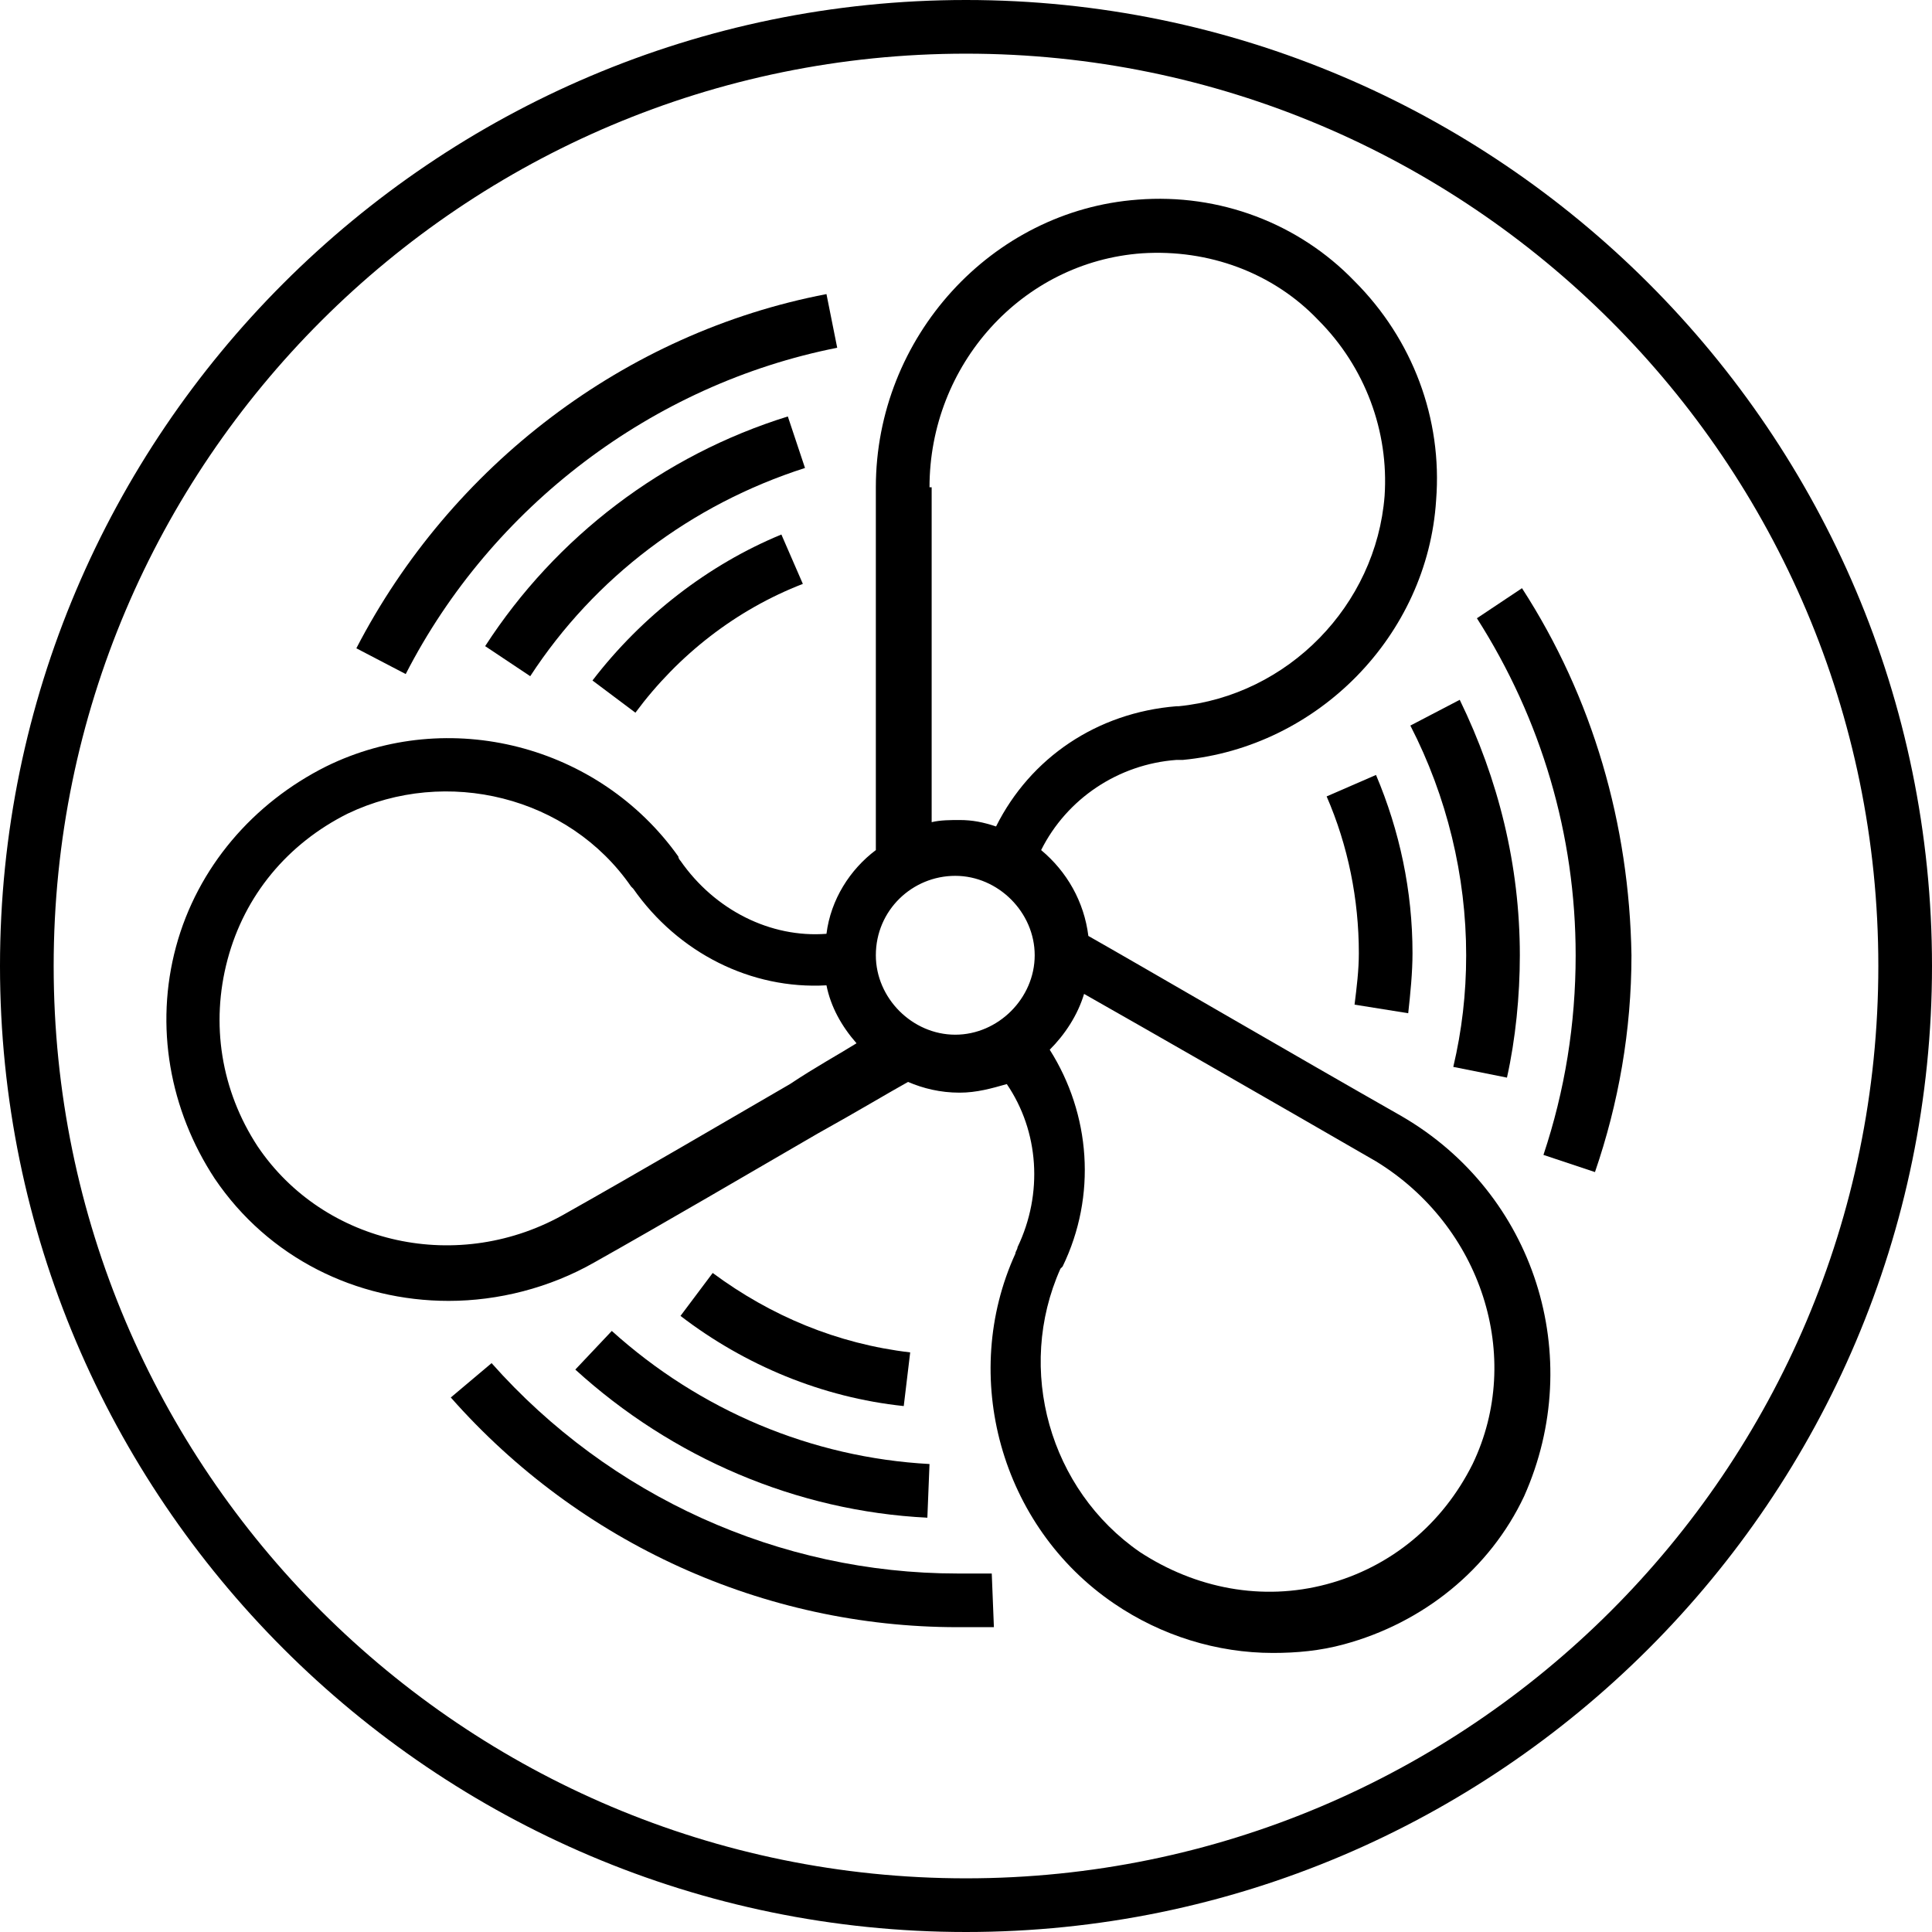 <!-- Generated by IcoMoon.io -->
<svg version="1.1" xmlns="http://www.w3.org/2000/svg" width="1024" height="1024" viewBox="0 0 1024 1024">
<g id="icomoon-ignore">
</g>
<path fill="#000" d="M742.969 591.645c-58.028-32.995-139.948-80.783-166.115-95.574-2.275-18.205-11.379-34.132-25.033-45.511 13.654-27.306 40.96-45.511 71.68-47.786 1.139 0 2.277 0 3.414 0 71.68-6.828 129.706-65.993 134.259-137.673 3.412-43.235-12.515-85.332-43.235-116.052-29.583-30.72-71.68-46.649-114.917-43.236-77.367 5.689-138.807 72.818-138.807 152.462v192.285c-13.654 10.24-23.894 26.169-26.169 44.374-29.583 2.275-59.165-12.515-77.369-38.685 0 0-1.137-1.139-1.137-2.275-42.099-59.165-121.743-79.645-186.597-47.788-38.684 19.343-68.267 53.475-79.644 95.574s-3.413 86.471 20.48 122.88c28.444 42.099 75.093 64.854 124.017 64.854 26.169 0 53.475-6.828 77.369-20.48 36.409-20.48 83.057-47.788 118.329-68.268 20.48-11.377 37.546-21.617 47.786-27.306 7.965 3.414 17.066 5.689 27.306 5.689 9.103 0 17.068-2.275 25.033-4.551 17.066 25.031 19.341 58.026 5.687 86.471 0 1.137-1.137 2.275-1.137 3.412-29.583 64.854-7.965 144.499 52.337 185.459 25.033 17.066 54.614 26.169 84.195 26.169 12.517 0 25.033-1.139 37.548-4.551 42.097-11.379 77.369-39.823 95.572-78.508 32.997-73.955 5.689-160.426-64.852-201.386zM492.659 258.275c0-64.853 48.923-119.466 112.64-124.017 35.271-2.276 69.403 10.24 93.297 35.271 25.031 25.031 37.546 59.165 35.271 93.297-4.551 58.028-51.2 105.814-109.226 111.503h-1.139c-42.097 3.412-77.367 27.306-95.572 63.715-6.828-2.275-12.515-3.414-19.343-3.414-4.551 0-10.24 0-14.791 1.139v-177.494h-1.137zM418.701 574.579c-35.271 20.48-81.92 47.786-118.327 68.266-56.889 32.995-128.57 17.066-163.841-35.271-19.342-29.583-25.031-64.854-15.929-98.988 9.102-34.132 31.858-61.44 63.716-77.367 52.339-25.033 117.191-9.103 150.186 38.683l1.139 1.139c23.894 34.134 62.577 53.475 102.4 51.2 2.275 11.379 7.965 21.619 15.929 30.72-9.103 5.689-21.619 12.515-35.273 21.619zM464.214 506.311c0-23.892 19.341-42.097 42.097-42.097s42.099 19.341 42.099 42.097c0 22.755-19.343 42.099-42.099 42.099s-42.097-19.343-42.097-42.099zM780.515 775.965c-15.929 31.857-43.235 54.614-77.369 63.715-34.132 9.101-69.405 2.275-98.986-17.066-47.786-32.995-65.991-96.713-42.099-150.188l1.139-1.137c18.205-37.548 14.791-80.783-6.826-114.915 7.965-7.965 14.791-18.205 18.205-29.583 34.132 19.343 103.537 59.165 154.737 88.748 55.751 34.132 78.506 103.537 51.2 160.426z"></path>
<path fill="#000" d="M512 0c-282.169 0-512 229.831-512 512s229.831 512 512 512c282.169 0 512-229.831 512-512s-229.831-512-512-512zM512 995.555c-266.24 0-483.556-216.177-483.556-483.555s217.316-483.556 483.556-483.556c266.24 0 483.555 216.177 483.555 483.556s-217.315 483.555-483.555 483.555z"></path>
<path fill="#000" d="M507.449 833.991c-94.435 0-184.32-40.96-246.899-111.501l-21.617 18.205c68.266 77.367 166.115 121.741 268.515 121.741 5.689 0 12.515 0 19.341 0l-1.137-28.445c-6.828 0-12.515 0-18.205 0z"></path>
<path fill="#000" d="M806.685 311.751l-23.894 15.929c34.134 53.475 52.339 114.915 52.339 178.631 0 36.409-5.689 71.68-17.068 105.814l27.308 9.101c12.515-36.407 19.341-75.092 19.341-114.915-1.137-69.405-20.48-136.532-58.026-194.56z"></path>
<path fill="#000" d="M443.734 184.32l-5.689-28.444c-106.951 20.48-199.111 91.023-249.174 187.734l26.169 13.652c45.511-88.746 130.845-153.599 228.694-172.941z"></path>
<path fill="#000" d="M304.925 725.901c51.2 46.649 117.191 75.094 186.595 78.508l1.139-28.445c-62.579-3.414-121.743-28.445-168.393-70.543l-19.341 20.48z"></path>
<path fill="#000" d="M798.72 571.165c4.551-20.48 6.826-43.235 6.826-64.854 0-47.786-11.377-93.297-31.857-135.395l-26.169 13.654c19.341 37.546 29.581 79.645 29.581 121.741 0 20.48-2.275 39.823-6.826 59.165l28.445 5.689z"></path>
<path fill="#000" d="M417.565 220.729c-65.991 20.48-122.88 63.715-160.426 121.741l23.892 15.929c34.134-52.339 85.334-91.021 145.635-110.365l-9.101-27.306z"></path>
<path fill="#000" d="M377.741 674.701l-17.066 22.757c34.134 26.167 75.094 43.235 118.329 47.786l3.414-28.445c-38.685-4.551-73.957-19.341-104.677-42.099z"></path>
<path fill="#000" d="M746.381 537.031c1.139-10.24 2.277-21.617 2.277-31.857 0-32.995-6.828-64.854-19.343-94.435l-26.169 11.377c11.379 26.169 17.068 54.614 17.068 83.059 0 9.101-1.139 18.205-2.275 27.306l28.443 4.551z"></path>
<path fill="#000" d="M314.026 360.675l22.755 17.066c22.757-30.72 53.477-54.612 88.748-68.266l-11.379-26.169c-38.685 15.929-73.955 43.235-100.125 77.369z"></path>
</svg>

